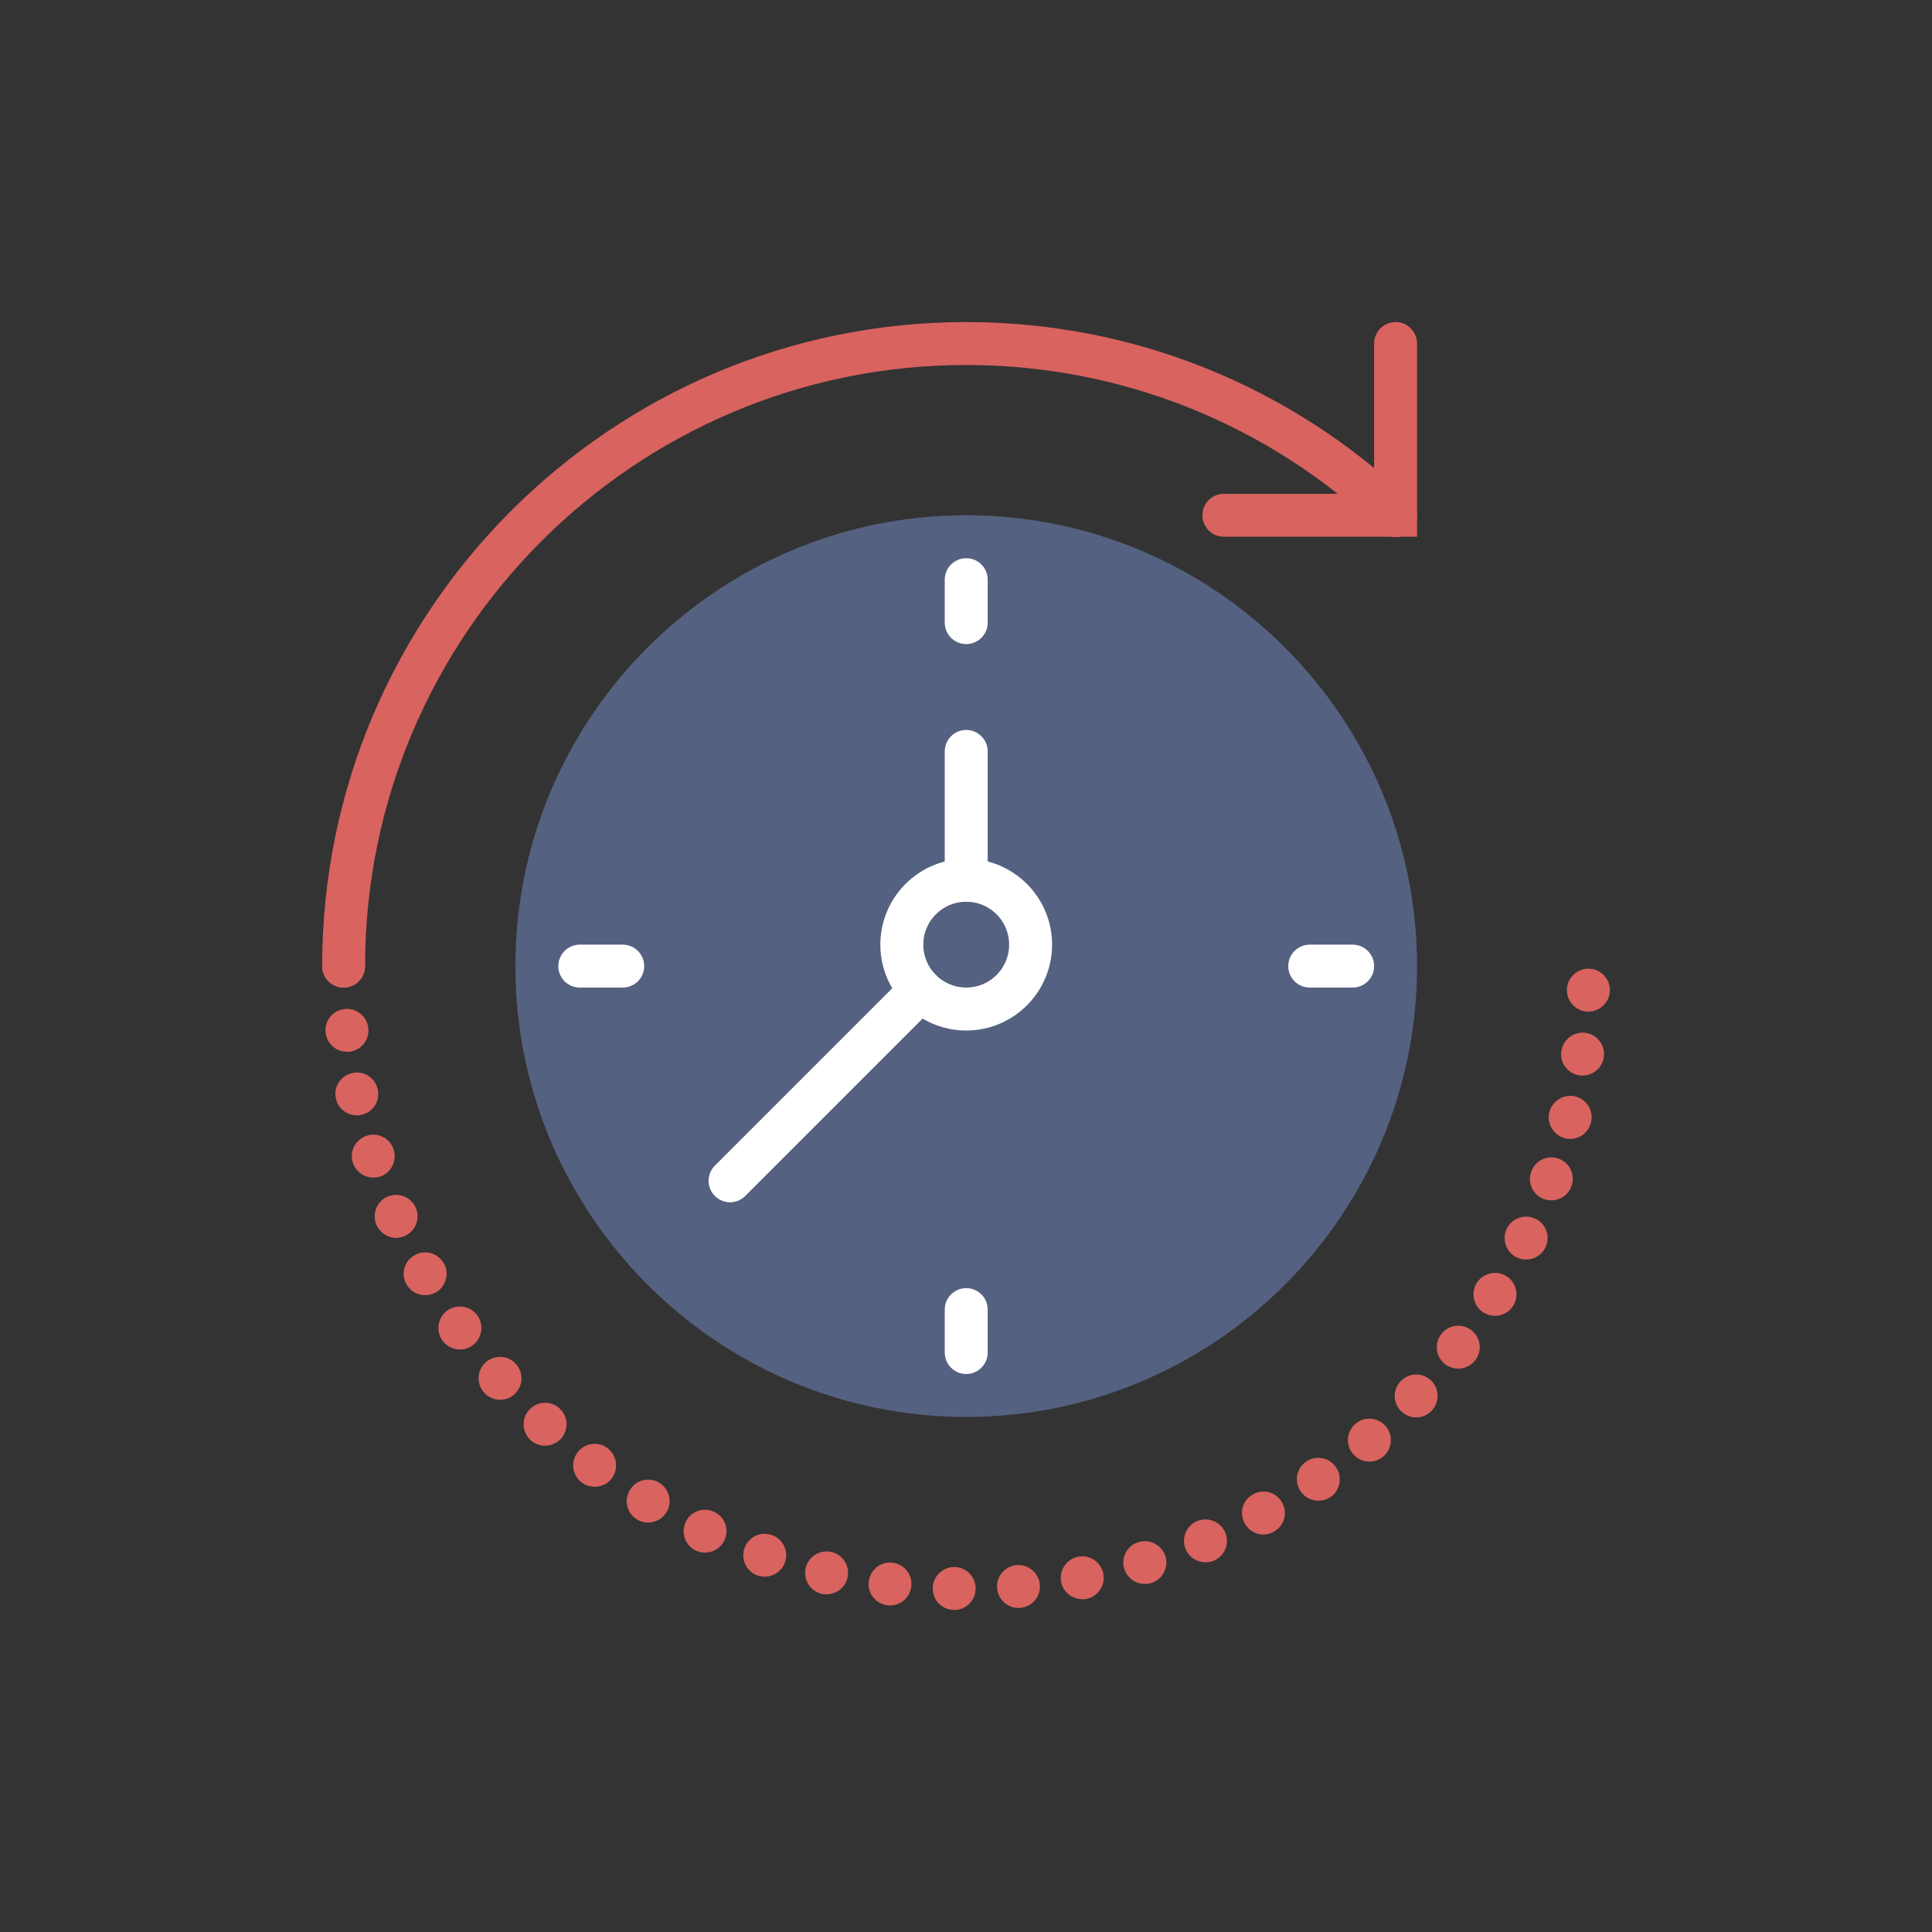 <?xml version="1.0" encoding="utf-8"?>
<!-- Generator: Adobe Illustrator 16.0.0, SVG Export Plug-In . SVG Version: 6.00 Build 0)  -->
<!DOCTYPE svg PUBLIC "-//W3C//DTD SVG 1.1//EN" "http://www.w3.org/Graphics/SVG/1.1/DTD/svg11.dtd">
<svg version="1.1" id="Capa_1" xmlns="http://www.w3.org/2000/svg" xmlns:xlink="http://www.w3.org/1999/xlink" x="0px" y="0px"
	 width="350px" height="350px" viewBox="0 0 350 350" enable-background="new 0 0 350 350" xml:space="preserve">
<rect x="0" y="0" width="350" height="350" fill="#333333" stroke="none"/>
<g id="XMLID_5_">
	<path id="XMLID_148_" fill="#556180" d="M175.04,256.693c-45.033,0-81.673-36.642-81.673-81.674
		c0-45.033,36.64-81.673,81.673-81.673c45.033,0,81.673,36.64,81.673,81.673C256.713,220.052,220.072,256.693,175.04,256.693"/>
	<path id="XMLID_147_" fill="#FFFFFF" d="M175.04,116.682c-2.147,0-3.889-1.739-3.889-3.89v-7.778c0-2.151,1.742-3.889,3.889-3.889
		s3.889,1.738,3.889,3.889v7.778C178.929,114.943,177.187,116.682,175.04,116.682"/>
	<path id="XMLID_146_" fill="#FFFFFF" d="M175.04,248.914c-2.147,0-3.889-1.738-3.889-3.889v-7.778c0-2.15,1.742-3.89,3.889-3.89
		s3.889,1.739,3.889,3.89v7.778C178.929,247.176,177.187,248.914,175.04,248.914"/>
	<path id="XMLID_145_" fill="#FFFFFF" d="M245.046,178.908h-7.779c-2.146,0-3.89-1.738-3.89-3.889c0-2.151,1.743-3.889,3.89-3.889
		h7.779c2.146,0,3.889,1.738,3.889,3.889C248.935,177.17,247.192,178.908,245.046,178.908"/>
	<path id="XMLID_144_" fill="#FFFFFF" d="M112.813,178.908h-7.778c-2.147,0-3.89-1.738-3.89-3.889c0-2.151,1.743-3.889,3.89-3.889
		h7.778c2.146,0,3.889,1.738,3.889,3.889C116.702,177.17,114.959,178.908,112.813,178.908"/>
	<path id="XMLID_141_" fill="#FFFFFF" d="M175.04,186.688c-8.58,0-15.557-6.978-15.557-15.557s6.977-15.557,15.557-15.557
		s15.557,6.978,15.557,15.557S183.619,186.688,175.04,186.688 M175.04,163.352c-4.29,0-7.778,3.488-7.778,7.778
		c0,4.29,3.488,7.778,7.778,7.778c4.291,0,7.778-3.488,7.778-7.778C182.817,166.84,179.33,163.352,175.04,163.352"/>
	<path id="XMLID_140_" fill="#FFFFFF" d="M175.04,163.352c-2.147,0-3.889-1.739-3.889-3.89v-23.335c0-2.151,1.742-3.89,3.889-3.89
		s3.889,1.739,3.889,3.89v23.335C178.929,161.613,177.187,163.352,175.04,163.352"/>
	<path id="XMLID_139_" fill="#FFFFFF" d="M132.258,217.801c-0.996,0-1.991-0.381-2.75-1.14c-1.521-1.521-1.521-3.979,0-5.499
		l34.532-34.532c1.521-1.521,3.979-1.521,5.499,0c1.521,1.521,1.521,3.979,0,5.499l-34.532,34.532
		C134.25,217.42,133.254,217.801,132.258,217.801"/>
	<path id="XMLID_138_" fill="#D8635F" d="M62.252,178.908c-2.146,0-3.889-1.738-3.889-3.889
		c0-64.335,52.341-116.676,116.676-116.676c30.075,0,58.653,11.458,80.467,32.261c1.556,1.482,1.614,3.944,0.133,5.5
		s-3.947,1.61-5.5,0.128c-20.359-19.415-47.032-30.11-75.1-30.11c-60.045,0-108.898,48.852-108.898,108.898
		C66.142,177.17,64.399,178.908,62.252,178.908"/>
	<path id="XMLID_137_" fill="#D8635F" d="M256.713,97.235H221.71c-2.146,0-3.889-1.738-3.889-3.889s1.742-3.889,3.889-3.889h27.225
		V62.232c0-2.151,1.742-3.889,3.889-3.889c2.147,0,3.89,1.738,3.89,3.889V97.235z"/>
	<path id="XMLID_105_" fill="#D8635F" d="M172.784,291.656c-2.139-0.042-3.85-1.788-3.811-3.967
		c0.039-2.139,1.828-3.854,3.967-3.811c2.139,0.038,3.851,1.828,3.812,3.967s-1.75,3.811-3.89,3.811H172.784z M180.641,287.725
		c-0.195-2.135,1.399-4.002,3.539-4.2c2.139-0.156,4.044,1.442,4.2,3.578c0.194,2.143-1.4,4.01-3.54,4.165v0.035h-0.311
		C182.507,291.303,180.796,289.751,180.641,287.725 M160.766,290.841v-0.039c-2.139-0.234-3.656-2.179-3.383-4.317
		c0.272-2.144,2.178-3.656,4.317-3.384c2.139,0.268,3.656,2.178,3.383,4.313c-0.233,1.987-1.906,3.427-3.85,3.427H160.766
		L160.766,290.841z M192.229,286.563c-0.389-2.101,1.012-4.166,3.112-4.551c2.1-0.39,4.161,0.972,4.55,3.111
		c0.389,2.101-1.012,4.122-3.111,4.546c-0.233,0.043-0.467,0.043-0.7,0.043C194.252,289.712,192.58,288.429,192.229,286.563
		 M148.865,288.74c-2.062-0.468-3.384-2.567-2.917-4.668c0.506-2.1,2.567-3.384,4.667-2.916c2.1,0.466,3.423,2.566,2.917,4.666
		c-0.389,1.789-2.022,2.995-3.772,2.995C149.448,288.817,149.176,288.817,148.865,288.74 M203.664,284.186
		c-0.622-2.058,0.544-4.238,2.606-4.818c2.061-0.623,4.239,0.545,4.861,2.566c0.622,2.061-0.545,4.239-2.606,4.861
		c-0.389,0.117-0.777,0.156-1.128,0.156C205.726,286.951,204.17,285.861,203.664,284.186 M137.275,285.434
		c-2.022-0.699-3.111-2.917-2.411-4.938c0.7-2.062,2.917-3.116,4.939-2.411c2.022,0.66,3.111,2.877,2.411,4.938
		c-0.545,1.595-2.062,2.603-3.656,2.603C138.131,285.625,137.703,285.551,137.275,285.434 M214.788,280.649
		c-0.817-1.986,0.115-4.277,2.1-5.094c1.983-0.816,4.239,0.117,5.095,2.1c0.816,1.98-0.117,4.235-2.101,5.096
		c-0.506,0.194-1.011,0.271-1.517,0.271C216.849,283.022,215.41,282.128,214.788,280.649 M126.075,280.919
		c-1.945-0.891-2.762-3.229-1.867-5.173c0.894-1.944,3.188-2.796,5.172-1.862c1.945,0.891,2.761,3.188,1.867,5.134
		c-0.661,1.435-2.061,2.251-3.539,2.251C127.164,281.269,126.619,281.156,126.075,280.919 M225.482,275.944
		c-1.05-1.867-0.35-4.243,1.556-5.251c1.867-1.049,4.239-0.35,5.251,1.557c1.05,1.862,0.35,4.238-1.557,5.25
		c-0.583,0.346-1.205,0.502-1.827,0.502C227.505,278.002,226.183,277.267,225.482,275.944 M115.418,275.283
		c-1.828-1.089-2.45-3.5-1.322-5.328c1.089-1.866,3.461-2.45,5.328-1.361c1.828,1.128,2.45,3.5,1.322,5.328
		c-0.739,1.245-2.022,1.905-3.345,1.905C116.74,275.827,116.04,275.673,115.418,275.283 M235.634,270.188
		c-1.245-1.75-0.778-4.2,0.973-5.405c1.788-1.206,4.2-0.779,5.405,1.01c1.245,1.751,0.777,4.201-0.973,5.402
		c-0.7,0.471-1.438,0.661-2.217,0.661C237.578,271.856,236.372,271.277,235.634,270.188 M105.422,268.594L105.422,268.594
		c-1.75-1.288-2.1-3.733-0.816-5.445c1.283-1.75,3.734-2.1,5.445-0.816c1.711,1.283,2.062,3.733,0.817,5.445
		c-0.778,1.049-1.945,1.556-3.15,1.556C106.901,269.333,106.084,269.096,105.422,268.594 M245.123,263.417
		c-1.4-1.63-1.206-4.079,0.428-5.484c1.634-1.396,4.084-1.205,5.483,0.433c1.4,1.634,1.206,4.08-0.428,5.484
		c-0.738,0.622-1.633,0.934-2.527,0.934C246.99,264.783,245.9,264.315,245.123,263.417 M96.127,260.894L96.127,260.894
		c-1.595-1.479-1.711-3.933-0.233-5.522c1.439-1.557,3.928-1.678,5.484-0.234v0.035c1.595,1.439,1.672,3.89,0.233,5.487
		c-0.778,0.813-1.828,1.245-2.878,1.245C97.8,261.904,96.866,261.554,96.127,260.894 M253.874,255.682
		c-1.556-1.482-1.634-3.932-0.117-5.483c1.478-1.556,3.928-1.595,5.484-0.117c1.556,1.478,1.595,3.928,0.116,5.483
		c-0.739,0.817-1.789,1.206-2.8,1.206C255.585,256.771,254.612,256.42,253.874,255.682 M87.688,252.255
		c-1.439-1.591-1.283-4.044,0.312-5.479c1.633-1.399,4.083-1.284,5.483,0.35c1.439,1.596,1.283,4.045-0.311,5.484
		c-0.739,0.661-1.672,0.973-2.567,0.973C89.516,253.582,88.427,253.153,87.688,252.255 M261.77,247.125
		c-1.673-1.322-1.984-3.776-0.662-5.444c1.322-1.712,3.734-2.022,5.445-0.7s2.022,3.772,0.7,5.44
		c-0.778,1.016-1.945,1.521-3.073,1.521C263.324,247.941,262.508,247.67,261.77,247.125 M80.143,242.843
		c-1.245-1.745-0.855-4.157,0.894-5.44c1.75-1.245,4.201-0.816,5.445,0.895c1.245,1.75,0.855,4.2-0.895,5.444
		c-0.7,0.506-1.478,0.736-2.256,0.736C82.088,244.478,80.921,243.897,80.143,242.843 M268.77,237.792
		c-1.828-1.129-2.372-3.544-1.245-5.368c1.128-1.789,3.54-2.376,5.367-1.248c1.828,1.128,2.373,3.543,1.245,5.367
		c-0.739,1.21-2.022,1.832-3.307,1.832C270.131,238.375,269.431,238.18,268.77,237.792 M73.648,232.696
		c-1.089-1.866-0.428-4.239,1.439-5.289c1.867-1.093,4.239-0.432,5.289,1.438h0.039c1.05,1.863,0.389,4.239-1.478,5.29
		c-0.583,0.35-1.283,0.505-1.906,0.505C75.67,234.641,74.348,233.938,73.648,232.696 M274.759,227.792
		c-1.906-0.93-2.722-3.267-1.789-5.211c0.934-1.945,3.307-2.719,5.212-1.785c1.944,0.934,2.722,3.263,1.789,5.208
		c-0.661,1.364-2.062,2.181-3.501,2.181C275.887,228.185,275.304,228.068,274.759,227.792 M68.203,221.923
		c-0.856-1.982,0.039-4.278,1.983-5.134c1.983-0.855,4.278,0.039,5.134,1.984c0.856,1.983-0.039,4.277-1.983,5.129
		c-0.506,0.238-1.05,0.354-1.556,0.354C70.265,224.257,68.864,223.362,68.203,221.923 M279.698,217.218
		c-2.022-0.739-3.034-2.956-2.295-4.982c0.7-2.022,2.956-3.069,4.979-2.329c2.022,0.738,3.033,2.951,2.294,4.978
		c-0.544,1.595-2.061,2.567-3.655,2.567C280.593,217.451,280.126,217.373,279.698,217.218 M63.925,210.645
		c-0.661-2.062,0.467-4.243,2.528-4.904c2.022-0.661,4.239,0.471,4.861,2.531c0.661,2.023-0.467,4.239-2.489,4.901
		c-0.389,0.116-0.817,0.155-1.206,0.155C65.986,213.328,64.469,212.278,63.925,210.645 M283.51,206.211
		c-2.062-0.544-3.345-2.645-2.839-4.744c0.544-2.062,2.645-3.349,4.744-2.84c2.062,0.548,3.345,2.648,2.801,4.748
		c-0.428,1.751-2.022,2.956-3.772,2.956C284.132,206.327,283.821,206.289,283.51,206.211 M60.853,198.978
		c-0.467-2.101,0.895-4.162,2.995-4.594c2.1-0.467,4.161,0.898,4.589,2.998c0.467,2.101-0.895,4.158-2.995,4.59
		c-0.272,0.078-0.544,0.078-0.816,0.078C62.836,202.05,61.203,200.805,60.853,198.978 M286.154,194.815
		c-2.14-0.312-3.617-2.256-3.306-4.395c0.311-2.101,2.294-3.617,4.395-3.31c2.139,0.311,3.617,2.298,3.306,4.398
		c-0.272,1.944-1.944,3.345-3.85,3.345C286.543,194.854,286.349,194.854,286.154,194.815 M58.986,187.037
		c-0.233-2.101,1.322-4.045,3.461-4.239c2.139-0.237,4.044,1.322,4.278,3.462c0.233,2.135-1.322,4.044-3.461,4.278h-0.428
		C60.891,190.538,59.18,189.056,58.986,187.037 M287.594,183.265c-2.14-0.078-3.812-1.906-3.734-4.045
		c0.078-2.14,1.906-3.811,4.045-3.733c2.14,0.077,3.812,1.866,3.733,4.045c-0.077,2.057-1.789,3.733-3.889,3.733H287.594z
		 M58.363,175.02c0-2.139,1.75-3.889,3.889-3.889c2.139,0,3.889,1.75,3.889,3.889c0,2.139-1.75,3.889-3.889,3.889
		C60.114,178.908,58.363,177.158,58.363,175.02"/>
</g>
</svg>
